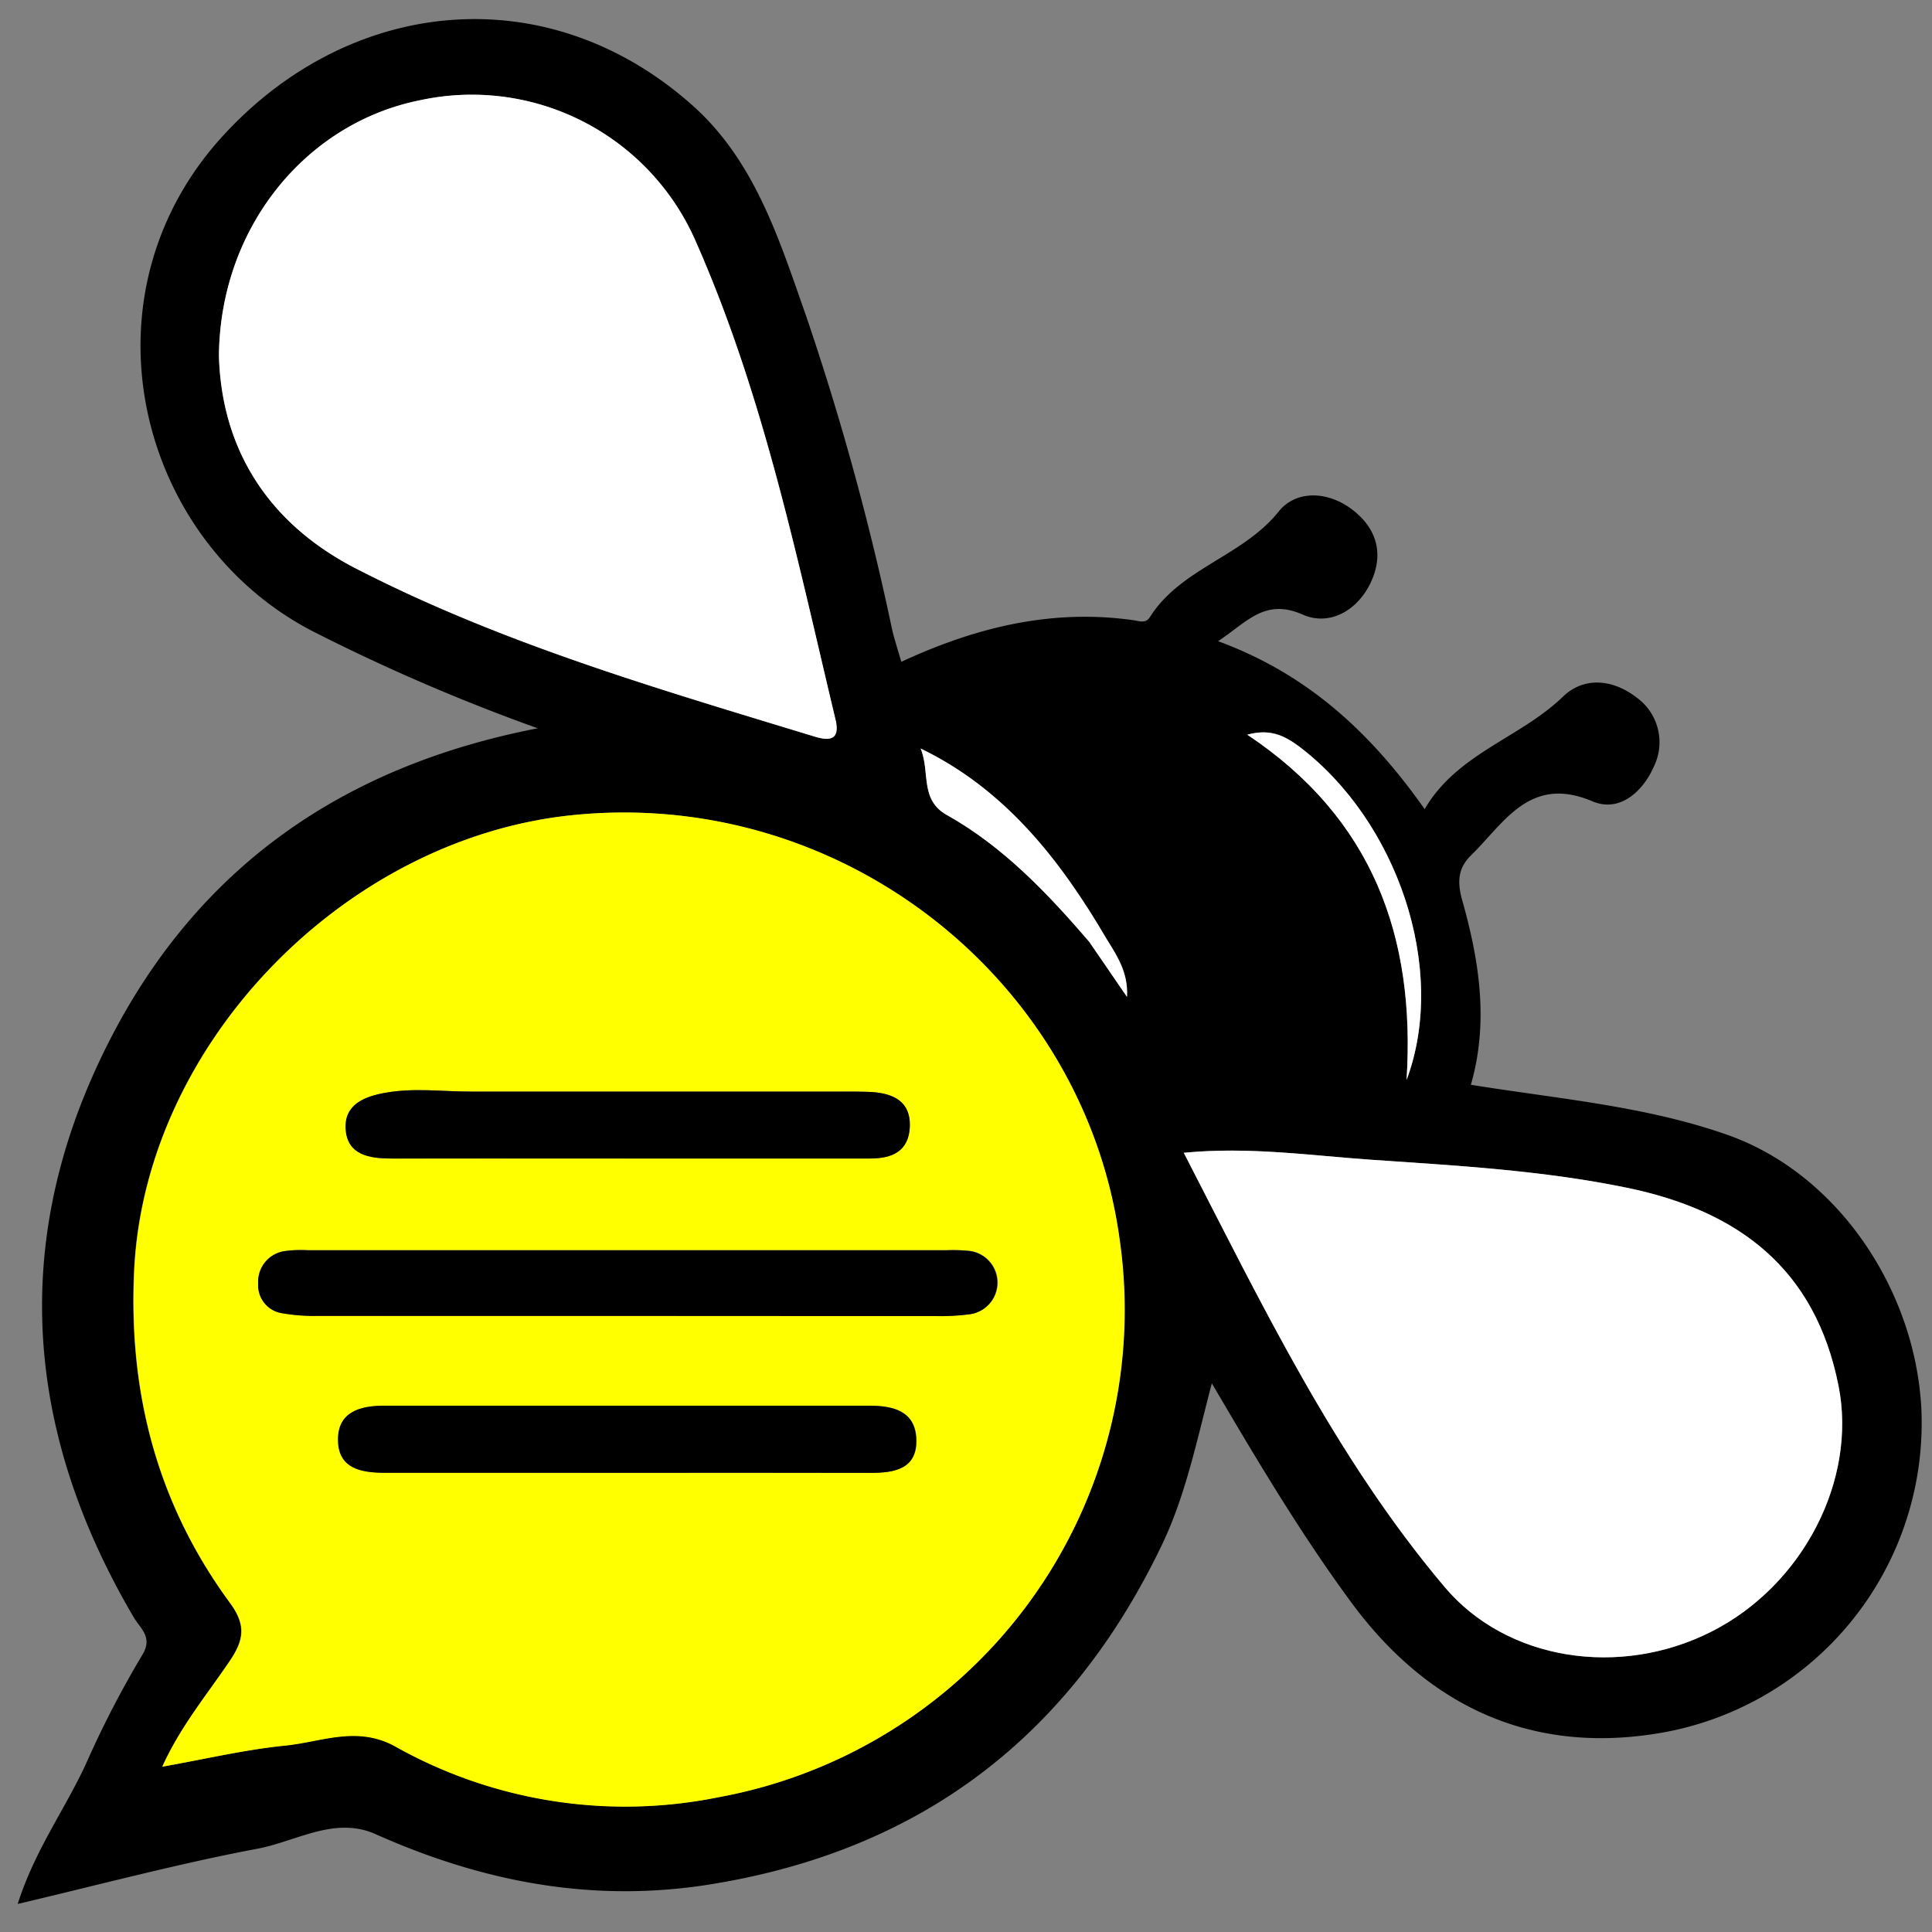 <svg xmlns="http://www.w3.org/2000/svg" viewBox="0 0 250 250">
  <rect x="0" y="0" width="250" height="250" fill="#808080" stroke="none"/>
  <g>
    <path style="fill:black;" d="M69.58,94.24A249.86,249.86,0,0,1,40.26,81.58C17.63,69.7,9.89,38.07,29,17.41,45.58-.56,71.12-3,89.8,13.81c8,7.24,11.1,17.41,14.55,27.19a348.87,348.87,0,0,1,11.06,40.32c.32,1.44.8,2.84,1.22,4.32,9.6-4.46,19.44-6.88,30-5.39.85.12,1.61.47,2.17-.4,4-6.34,12-7.84,16.65-13.65,2.25-2.81,6.34-2.66,9.46-.31,3.29,2.47,4.24,5.87,2.38,9.66-1.78,3.59-5.35,5.44-8.67,4-4.94-2.2-7.22.92-11,3.42,11.59,4.27,19.71,11.78,26.73,21.73,4.22-7.23,12.33-9.17,17.89-14.55,2.68-2.59,6.38-2.3,9.47.06a7.14,7.14,0,0,1,2.29,9c-1.36,3.11-4.36,6-7.94,4.48-8.13-3.44-11.4,2.79-15.72,7-1.57,1.54-1.85,3.26-1.14,5.77,2.21,7.8,3.47,15.8,1.13,23.91,11.35,1.83,22.57,2.74,33.2,6.48,14.37,5.07,24.3,20.14,25.09,35.4A40.68,40.68,0,0,1,214,224.38c-16.24,2.49-29.4-3.77-39.19-17.09-6.44-8.76-12-18.07-18-28.29-2,7.63-3.41,14.56-6.48,20.95-11.86,24.7-31.09,39.47-58.32,43.87-15.25,2.47-29.52-.28-43.43-6.49-5.31-2.36-10.32,1-15.36,1.91-10.15,1.92-20.15,4.59-30.93,7.13,2.3-7.24,6.47-12.71,9.17-18.88a128.42,128.42,0,0,1,7-13.42c1.32-2.24-.3-3.35-1.12-4.73-14.8-25.12-16.09-50.78-2.2-76.53C26.7,111.46,45.07,99,69.58,94.24Zm71.36,27.62,4.89,7.13c.21-3.1-1.26-5.28-2.65-7.5-6-10.25-13.15-19.37-24.05-24.63,1.25,3-.15,6.62,3.39,8.6C129.8,109.54,135.54,115.56,140.94,121.86ZM21,228.61c5.67-1,10.85-2.23,16.11-2.79,4.64-.5,9.17-2.57,14.07.13A60.74,60.74,0,0,0,93,232.55a64.1,64.1,0,0,0,51.87-72c-4.54-33.68-36-58.74-71-55.05-29.22,3.07-55.09,29.41-56.53,58.85-.77,15.88,3,30.28,12.4,43.07,2.09,2.84,1.81,4.78,0,7.46C26.78,219.27,23.35,223.36,21,228.61ZM28.33,46.05c.33,11.65,6,21.44,17.7,27.49C64.91,83.27,85.2,89.15,105.4,95.31c2.09.64,3.28.32,2.68-2.22-4.93-20.87-9.26-41.92-18-61.67A31.61,31.61,0,0,0,54.22,13C39.5,16,28.47,29.51,28.33,46.05ZM153.18,149.17c10.17,19.72,19.58,39.39,33.75,56.18,8.07,9.57,22.69,11.8,34.57,5.76s18.8-19.64,16.41-31.75c-3-15.19-12.92-22.69-27.41-25.67-10.93-2.25-22-2.86-33.08-3.62C169.57,149.53,161.68,148.35,153.18,149.17Zm8.22-54.1c16.26,10.84,21.78,26.18,20.61,44.68,5.38-14.39-1.23-33.59-13.94-43.18C166,95,164.17,94.31,161.4,95.07Z"/>
    <path style="fill:yellow;" d="M21,228.61c2.39-5.25,5.82-9.34,8.78-13.73,1.81-2.68,2.09-4.62,0-7.46-9.4-12.79-13.17-27.19-12.4-43.07,1.44-29.44,27.31-55.78,56.53-58.85,35.06-3.69,66.49,21.37,71,55.05a64.1,64.1,0,0,1-51.87,72A60.74,60.74,0,0,1,51.14,226c-4.9-2.7-9.43-.63-14.07-.13C31.81,226.38,26.63,227.6,21,228.61Zm60.11-58.33h40a29.05,29.05,0,0,0,4.48-.24,4.13,4.13,0,0,0-.16-8.19,21.44,21.44,0,0,0-3-.08H39.9a15.69,15.69,0,0,0-3,.1,4,4,0,0,0-3.49,4.19,3.65,3.65,0,0,0,3.2,3.87,23.74,23.74,0,0,0,4.46.33Q61.08,170.29,81.07,170.28Zm.19,20.3c10.47,0,20.94,0,31.41,0,3.11,0,6-.53,5.89-4.34-.12-3.61-2.91-4.35-6.06-4.35q-31.43,0-62.84,0c-3.12,0-6,.88-5.93,4.49s3,4.2,6.11,4.19C60.31,190.55,70.79,190.58,81.26,190.58Zm-.11-40.67h9q11.24,0,22.45,0c2.86,0,5-1,5.1-4.18s-2.13-4.23-4.9-4.42c-1.32-.09-2.66-.06-4-.06q-23.94,0-47.89,0c-3.65,0-7.27-.5-10.94.13-2.92.5-5.45,1.59-5.24,4.76.23,3.37,3.13,3.79,6,3.78C60.86,149.89,71,149.91,81.15,149.91Z"/>
    <path style="fill:white;" d="M28.33,46.05C28.47,29.51,39.5,16,54.22,13a31.61,31.61,0,0,1,35.9,18.43c8.7,19.75,13,40.8,18,61.67.6,2.54-.59,2.86-2.68,2.22C85.2,89.15,64.91,83.27,46,73.54,34.29,67.49,28.66,57.7,28.33,46.05Z"/>
    <path style="fill:white;" d="M153.18,149.17c8.5-.82,16.39.36,24.24.9,11.06.76,22.15,1.37,33.08,3.62,14.49,3,24.41,10.48,27.41,25.67,2.39,12.11-4.56,25.73-16.41,31.75s-26.5,3.81-34.57-5.76C172.76,188.56,163.35,168.89,153.18,149.17Z"/>
    <path style="fill:white;" d="M161.4,95.07c2.77-.76,4.63,0,6.67,1.5,12.71,9.59,19.32,28.79,13.94,43.18C183.18,121.25,177.66,105.91,161.4,95.07Z"/>
    <path style="fill:white;" d="M143.18,121.48c-6-10.24-13.15-19.36-24.05-24.62,1.25,3-.15,6.62,3.39,8.6,7.28,4.08,13,10.1,18.42,16.4l4.89,7.13C146,125.89,144.57,123.71,143.18,121.48Z"/>
    <path style="fill:black;" d="M81.07,170.28q-20,0-40,0a23.74,23.74,0,0,1-4.46-.33,3.65,3.65,0,0,1-3.2-3.87,4,4,0,0,1,3.49-4.19,15.69,15.69,0,0,1,3-.1h82.47a21.44,21.44,0,0,1,3,.08,4.13,4.13,0,0,1,.16,8.19,29.05,29.05,0,0,1-4.48.24Z"/>
    <path style="fill:black;" d="M81.26,190.58c-10.47,0-21,0-31.42,0-3.11,0-6.05-.52-6.11-4.19s2.81-4.49,5.93-4.49q31.43,0,62.84,0c3.15,0,5.94.74,6.06,4.35.13,3.81-2.78,4.35-5.89,4.34C102.2,190.56,91.73,190.58,81.26,190.58Z"/>
    <path style="fill:black;" d="M81.15,149.91c-10.14,0-20.29,0-30.43,0-2.87,0-5.77-.41-6-3.78C44.51,143,47,141.88,50,141.38c3.67-.63,7.29-.12,10.94-.13q23.94,0,47.89,0c1.33,0,2.67,0,4,.06,2.77.19,5,1.21,4.9,4.42s-2.24,4.18-5.1,4.18q-11.22,0-22.45,0Z"/>
  </g>
</svg>